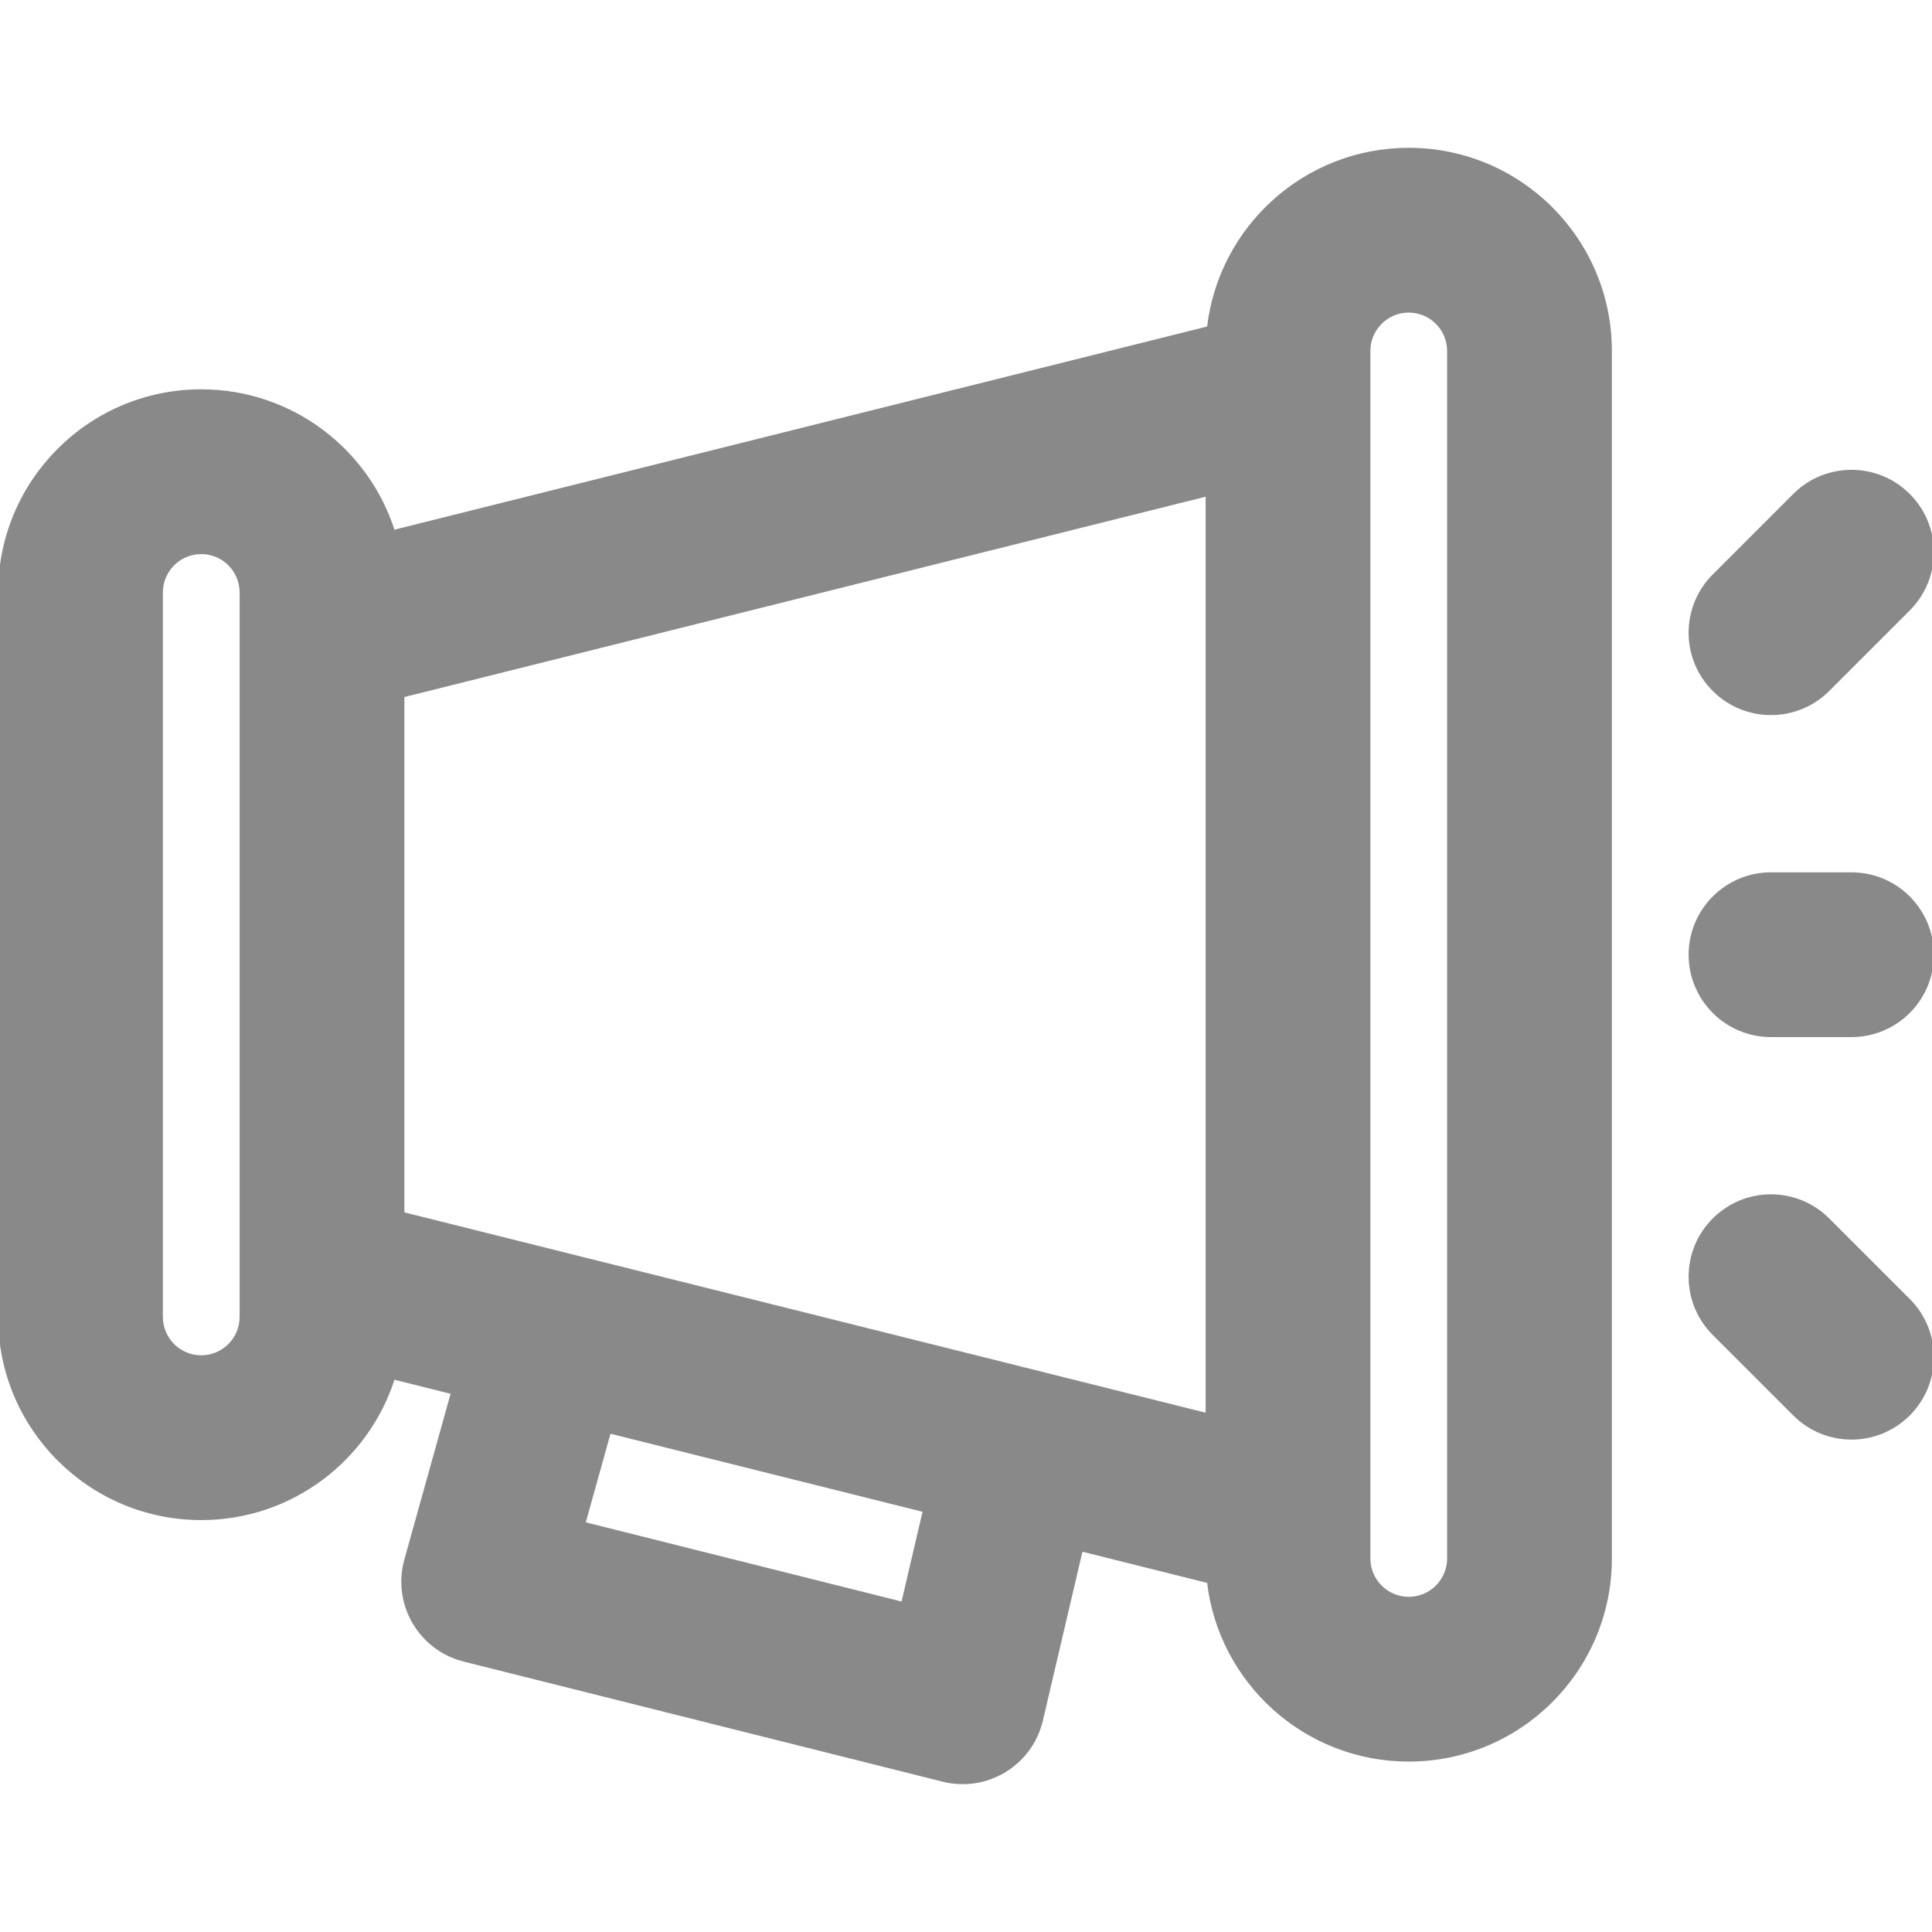 <!DOCTYPE svg PUBLIC "-//W3C//DTD SVG 1.1//EN" "http://www.w3.org/Graphics/SVG/1.1/DTD/svg11.dtd">
<!-- Uploaded to: SVG Repo, www.svgrepo.com, Transformed by: SVG Repo Mixer Tools -->
<svg fill="#898989" height="800px" width="800px" version="1.1" id="Layer_1" xmlns="http://www.w3.org/2000/svg" xmlns:xlink="http://www.w3.org/1999/xlink" viewBox="0 0 512 512" xml:space="preserve" stroke="#898989">
<g id="SVGRepo_bgCarrier" stroke-width="0"/>
<g id="SVGRepo_tracerCarrier" stroke-linecap="round" stroke-linejoin="round"/>
<g id="SVGRepo_iconCarrier"> <g> <g> <g> <path d="M373.333,39.673c-27.389,0-49.958,20.671-52.978,47.255l-216.15,54.037c-6.812-21.611-27.016-37.292-50.872-37.292 C23.887,103.673,0,127.56,0,157.006v192c0,29.446,23.887,53.333,53.333,53.333c23.856,0,44.06-15.681,50.872-37.292l15.826,3.956 l-12.393,44.422c-3.225,11.561,3.718,23.506,15.36,26.425l126.933,31.829c11.555,2.897,23.244-4.23,25.96-15.829l10.592-45.235 l33.871,8.468c3.021,26.584,25.589,47.255,52.978,47.255c29.446,0,53.333-23.887,53.333-53.333v-320 C426.667,63.56,402.779,39.673,373.333,39.673z M64,349.006c0,5.882-4.785,10.667-10.667,10.667 c-5.882,0-10.667-4.785-10.667-10.667v-192c0-5.882,4.785-10.667,10.667-10.667c5.882,0,10.667,4.785,10.667,10.667v10.667 V338.34V349.006z M106.667,184.33L320,130.996v244.02l-44.055-11.014c-0.041-0.01-0.079-0.026-0.12-0.036l-124.181-31.04 c-0.007-0.002-0.014-0.002-0.021-0.004l-44.956-11.239V184.33z M239.29,425.025l-84.668-21.231l6.817-24.438l83.648,20.912 L239.29,425.025z M384,413.006c0,5.882-4.785,10.667-10.667,10.667c-5.882,0-10.667-4.785-10.667-10.667V402.34V103.673V93.006 c0-5.882,4.785-10.667,10.667-10.667c5.882,0,10.667,4.785,10.667,10.667V413.006z"/> <path d="M484.418,182.758l21.333-21.333c8.331-8.331,8.331-21.839,0-30.17c-8.331-8.331-21.839-8.331-30.17,0l-21.333,21.333 c-8.331,8.331-8.331,21.839,0,30.17S476.087,191.089,484.418,182.758z"/> <path d="M484.418,323.255c-8.331-8.331-21.839-8.331-30.17,0s-8.331,21.839,0,30.17l21.333,21.333 c8.331,8.331,21.839,8.331,30.17,0c8.331-8.331,8.331-21.839,0-30.17L484.418,323.255z"/> <path d="M469.333,274.34h21.333c11.782,0,21.333-9.551,21.333-21.333c0-11.782-9.551-21.333-21.333-21.333h-21.333 c-11.782,0-21.333,9.551-21.333,21.333C448,264.788,457.551,274.34,469.333,274.34z"/> </g> </g> </g> </g>
</svg>